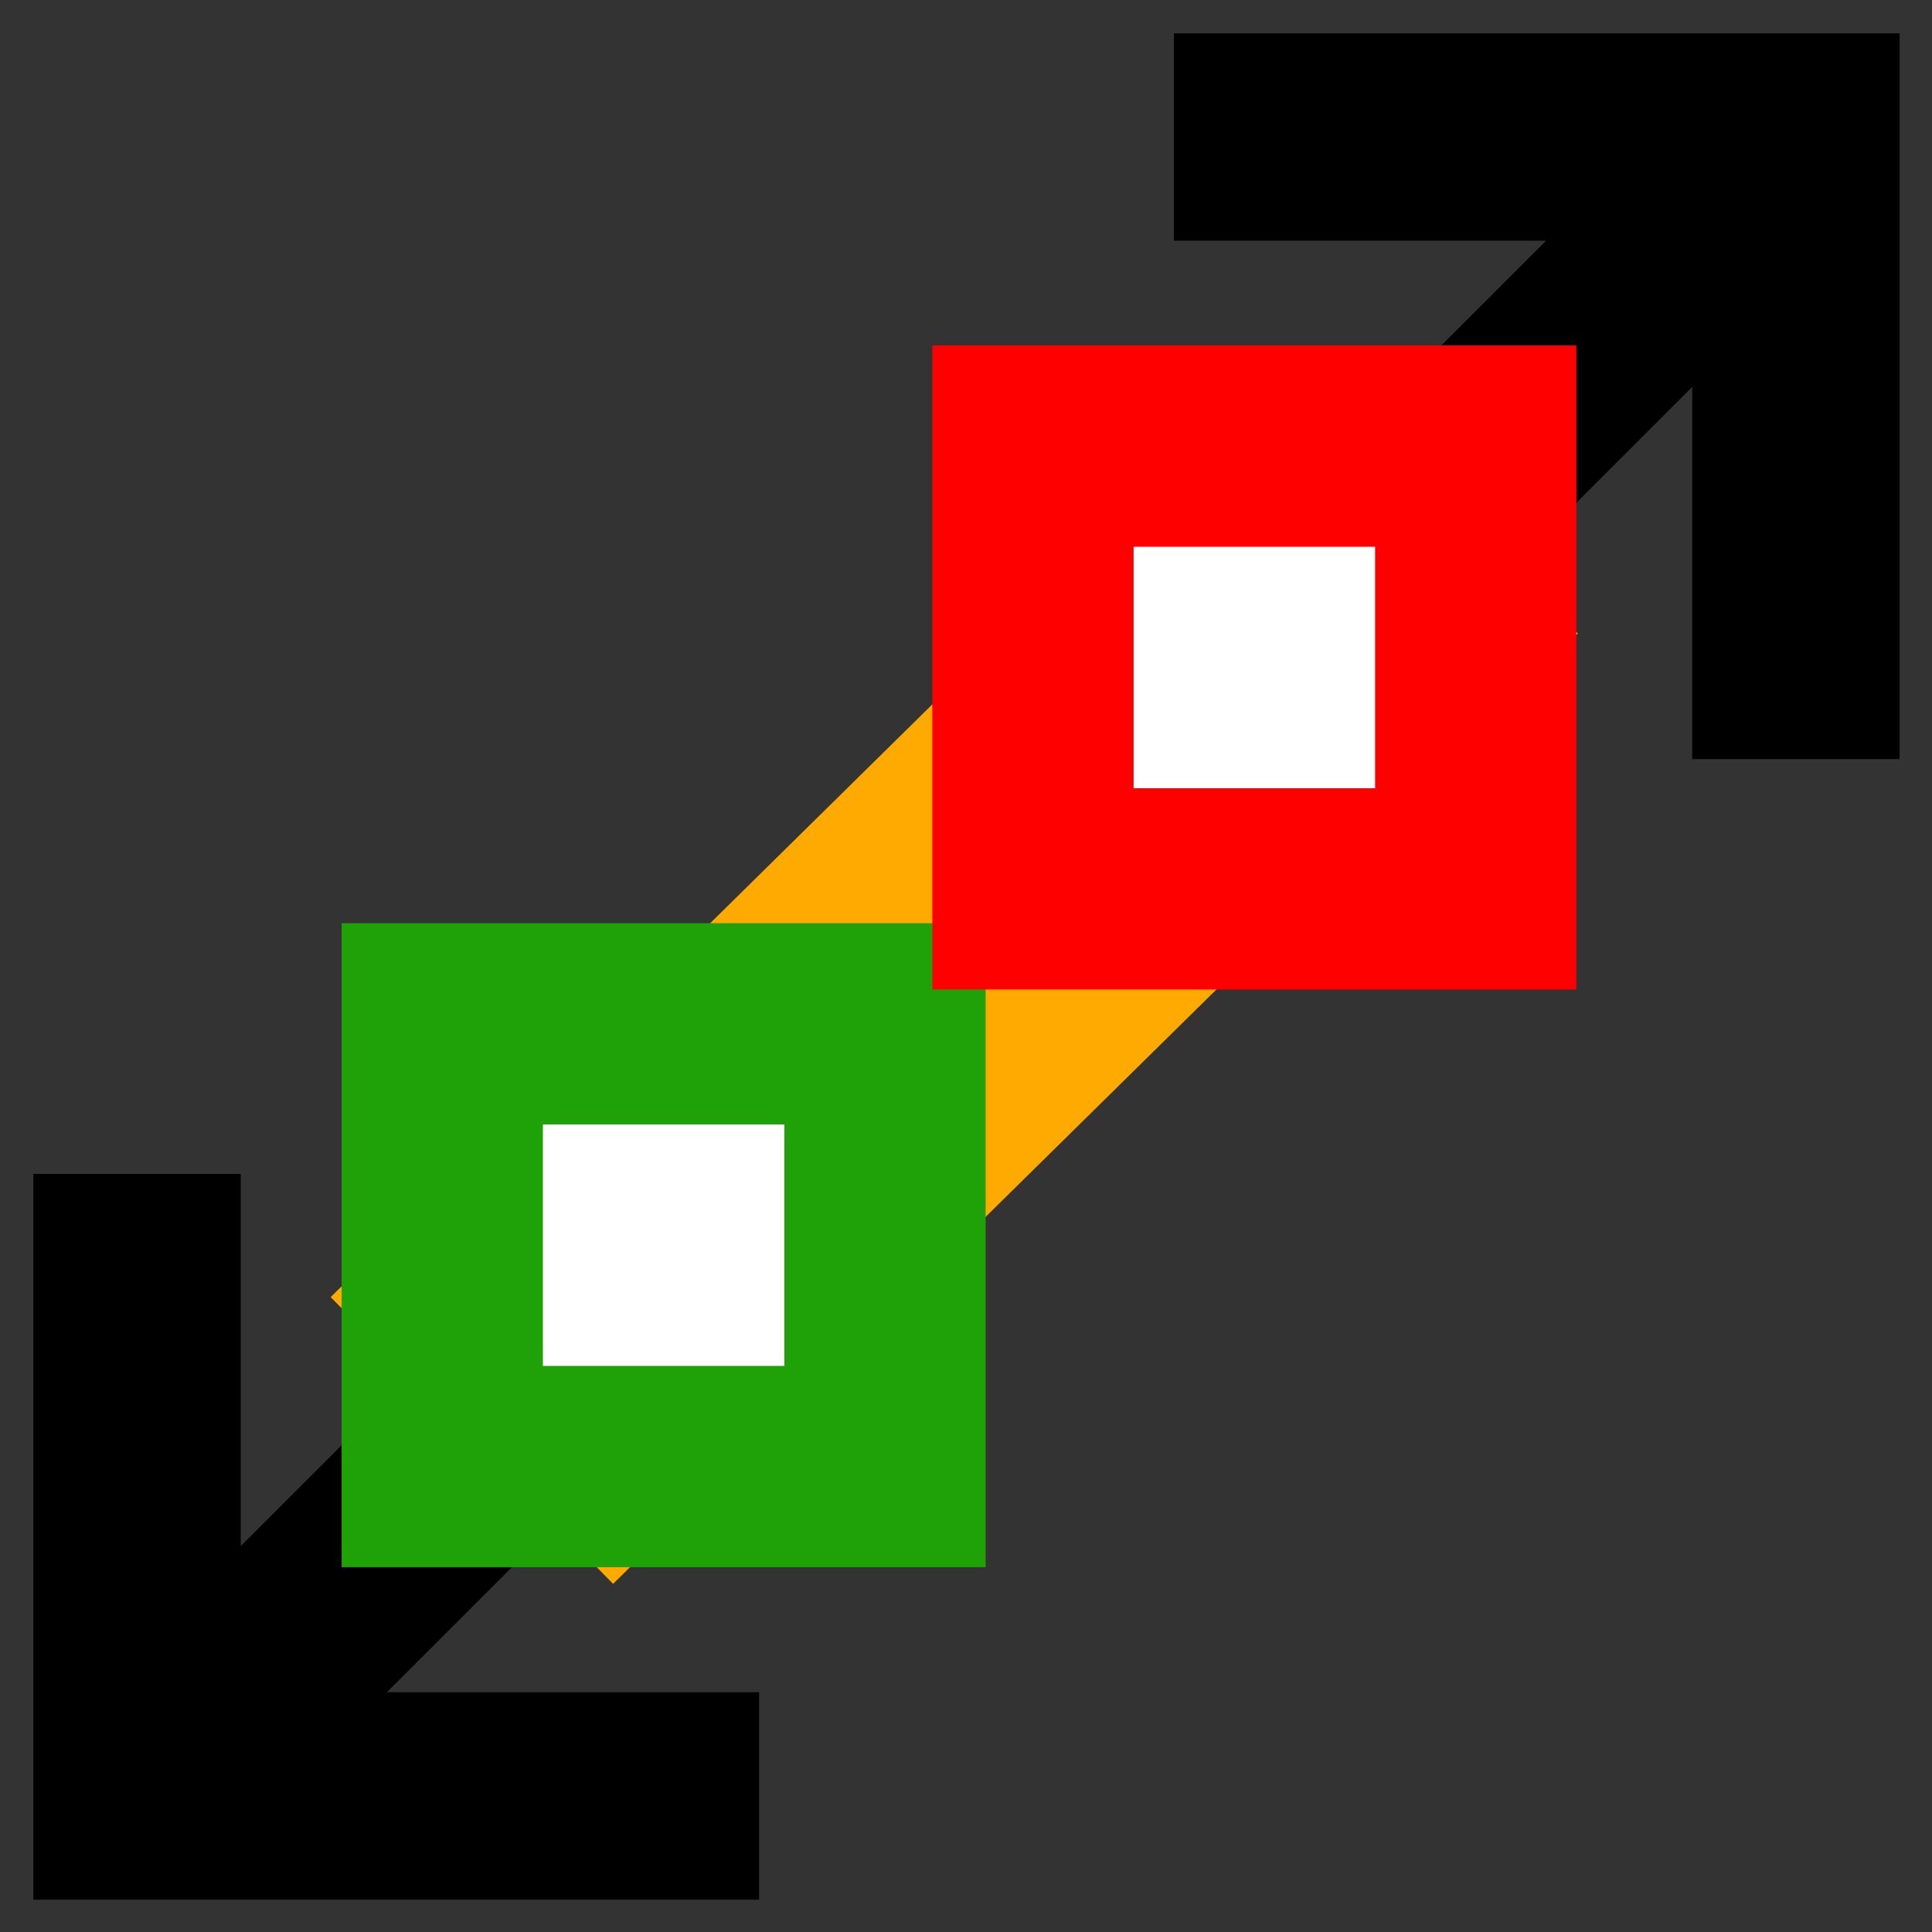 <?xml version="1.0" encoding="UTF-8" standalone="no"?>
<svg
   height="24"
   width="24"
   version="1.1"
   id="svg14"
   sodipodi:docname="move_segment.svg"
   inkscape:version="1.1.2 (0a00cf5339, 2022-02-04)"
   xmlns:inkscape="http://www.inkscape.org/namespaces/inkscape"
   xmlns:sodipodi="http://sodipodi.sourceforge.net/DTD/sodipodi-0.dtd"
   xmlns="http://www.w3.org/2000/svg"
   xmlns:svg="http://www.w3.org/2000/svg">
  <rect width="100%" height="100%" fill="#333333" stroke="none"/>
  <defs
     id="defs18">
    <marker
       style="overflow:visible;"
       id="Arrow2Mend"
       refX="0.0"
       refY="0.0"
       orient="auto"
       inkscape:stockid="Arrow2Mend"
       inkscape:isstock="true">
      <path
         transform="scale(0.6) rotate(180) translate(0,0)"
         d="M 8.719,4.034 L -2.207,0.016 L 8.719,-4.002 C 6.973,-1.63 6.983,1.616 8.719,4.034 z "
         style="stroke:context-stroke;fill-rule:evenodd;fill:context-stroke;stroke-width:0.625;stroke-linejoin:round;"
         id="path3385" />
    </marker>
    <marker
       style="overflow:visible;"
       id="marker3644"
       refX="0.0"
       refY="0.0"
       orient="auto"
       inkscape:stockid="Arrow2Lend"
       inkscape:isstock="true">
      <path
         transform="scale(1.1) rotate(180) translate(1,0)"
         d="M 8.719,4.034 L -2.207,0.016 L 8.719,-4.002 C 6.973,-1.63 6.983,1.616 8.719,4.034 z "
         style="stroke:context-stroke;fill-rule:evenodd;fill:context-stroke;stroke-width:0.625;stroke-linejoin:round;"
         id="path3642" />
    </marker>
    <marker
       style="overflow:visible"
       id="Arrow2Lstart"
       refX="0.0"
       refY="0.0"
       orient="auto"
       inkscape:stockid="Arrow2Lstart"
       inkscape:isstock="true">
      <path
         transform="scale(1.1) translate(1,0)"
         d="M 8.719,4.034 L -2.207,0.016 L 8.719,-4.002 C 6.973,-1.63 6.983,1.616 8.719,4.034 z "
         style="stroke:context-stroke;fill-rule:evenodd;fill:context-stroke;stroke-width:0.625;stroke-linejoin:round"
         id="path3376" />
    </marker>
    <marker
       style="overflow:visible;"
       id="Arrow1Lend"
       refX="0.0"
       refY="0.0"
       orient="auto"
       inkscape:stockid="Arrow1Lend"
       inkscape:isstock="true">
      <path
         transform="scale(0.8) rotate(180) translate(12.5,0)"
         style="fill-rule:evenodd;fill:context-stroke;stroke:context-stroke;stroke-width:1.0pt;"
         d="M 0.0,0.0 L 5.0,-5.0 L -12.5,0.0 L 5.0,5.0 L 0.0,0.0 z "
         id="path3361" />
    </marker>
    <marker
       style="overflow:visible;"
       id="Arrow2Lend"
       refX="0.0"
       refY="0.0"
       orient="auto"
       inkscape:stockid="Arrow2Lend"
       inkscape:isstock="true">
      <path
         transform="scale(1.1) rotate(180) translate(1,0)"
         d="M 8.719,4.034 L -2.207,0.016 L 8.719,-4.002 C 6.973,-1.63 6.983,1.616 8.719,4.034 z "
         style="stroke:context-stroke;fill-rule:evenodd;fill:context-stroke;stroke-width:0.625;stroke-linejoin:round;"
         id="path3379" />
    </marker>
  </defs>
  <sodipodi:namedview
     id="namedview16"
     pagecolor="#ffffff"
     bordercolor="#666666"
     borderopacity="1.0"
     inkscape:pageshadow="2"
     inkscape:pageopacity="0.0"
     inkscape:pagecheckerboard="0"
     showgrid="false"
     inkscape:zoom="12.078258"
     inkscape:cx="17.30382"
     inkscape:cy="8.0309594"
     inkscape:window-width="1549"
     inkscape:window-height="778"
     inkscape:window-x="2291"
     inkscape:window-y="181"
     inkscape:window-maximized="0"
     inkscape:current-layer="svg14"
     inkscape:snap-global="true"
     inkscape:snap-nodes="false"
     inkscape:snap-page="true"
     inkscape:snap-others="false"
     inkscape:snap-grids="false"
     inkscape:snap-to-guides="false"
     inkscape:showpageshadow="2"
     inkscape:deskcolor="#d1d1d1" />
  <path
     style="fill:none;stroke:#ffaa00;stroke-width:5;stroke-dasharray:none"
     d="M 5.862,17.894 17.846,6.088"
     id="path1"
     sodipodi:nodetypes="cc" />
  <g
     id="g1"
     transform="matrix(0.966,0,0,0.966,0.414,0.414)">
    <path
       d="m 13.453,8.667 6,-6 H 14.667 V 0 H 24 V 9.333 H 21.333 V 4.547 l -6,6 z"
       id="path2514" />
    <path
       d="m 8.667,13.453 1.88,1.88 -6,6 H 9.333 V 24 H 0 v -9.333 h 2.667 v 4.787 l 6,-6"
       id="path2" />
  </g>
  <rect
     style="fill:#ffffff;fill-opacity:1;stroke:#1fa208;stroke-width:2.5;stroke-miterlimit:4;stroke-dasharray:none;stroke-opacity:1"
     id="rect2205"
     width="5.5"
     height="5.5"
     x="5.494"
     y="12.718"
     inkscape:transform-center-x="0.061167552"
     inkscape:transform-center-y="-0.37035563" />
  <rect
     style="fill:#ffffff;fill-opacity:1;stroke:#ff0000;stroke-width:2.5;stroke-miterlimit:4;stroke-dasharray:none;stroke-opacity:1"
     id="rect2205-3"
     width="5.5"
     height="5.5"
     x="12.832"
     y="5.542"
     inkscape:transform-center-x="0.061167491"
     inkscape:transform-center-y="-0.37035574" />
</svg>
